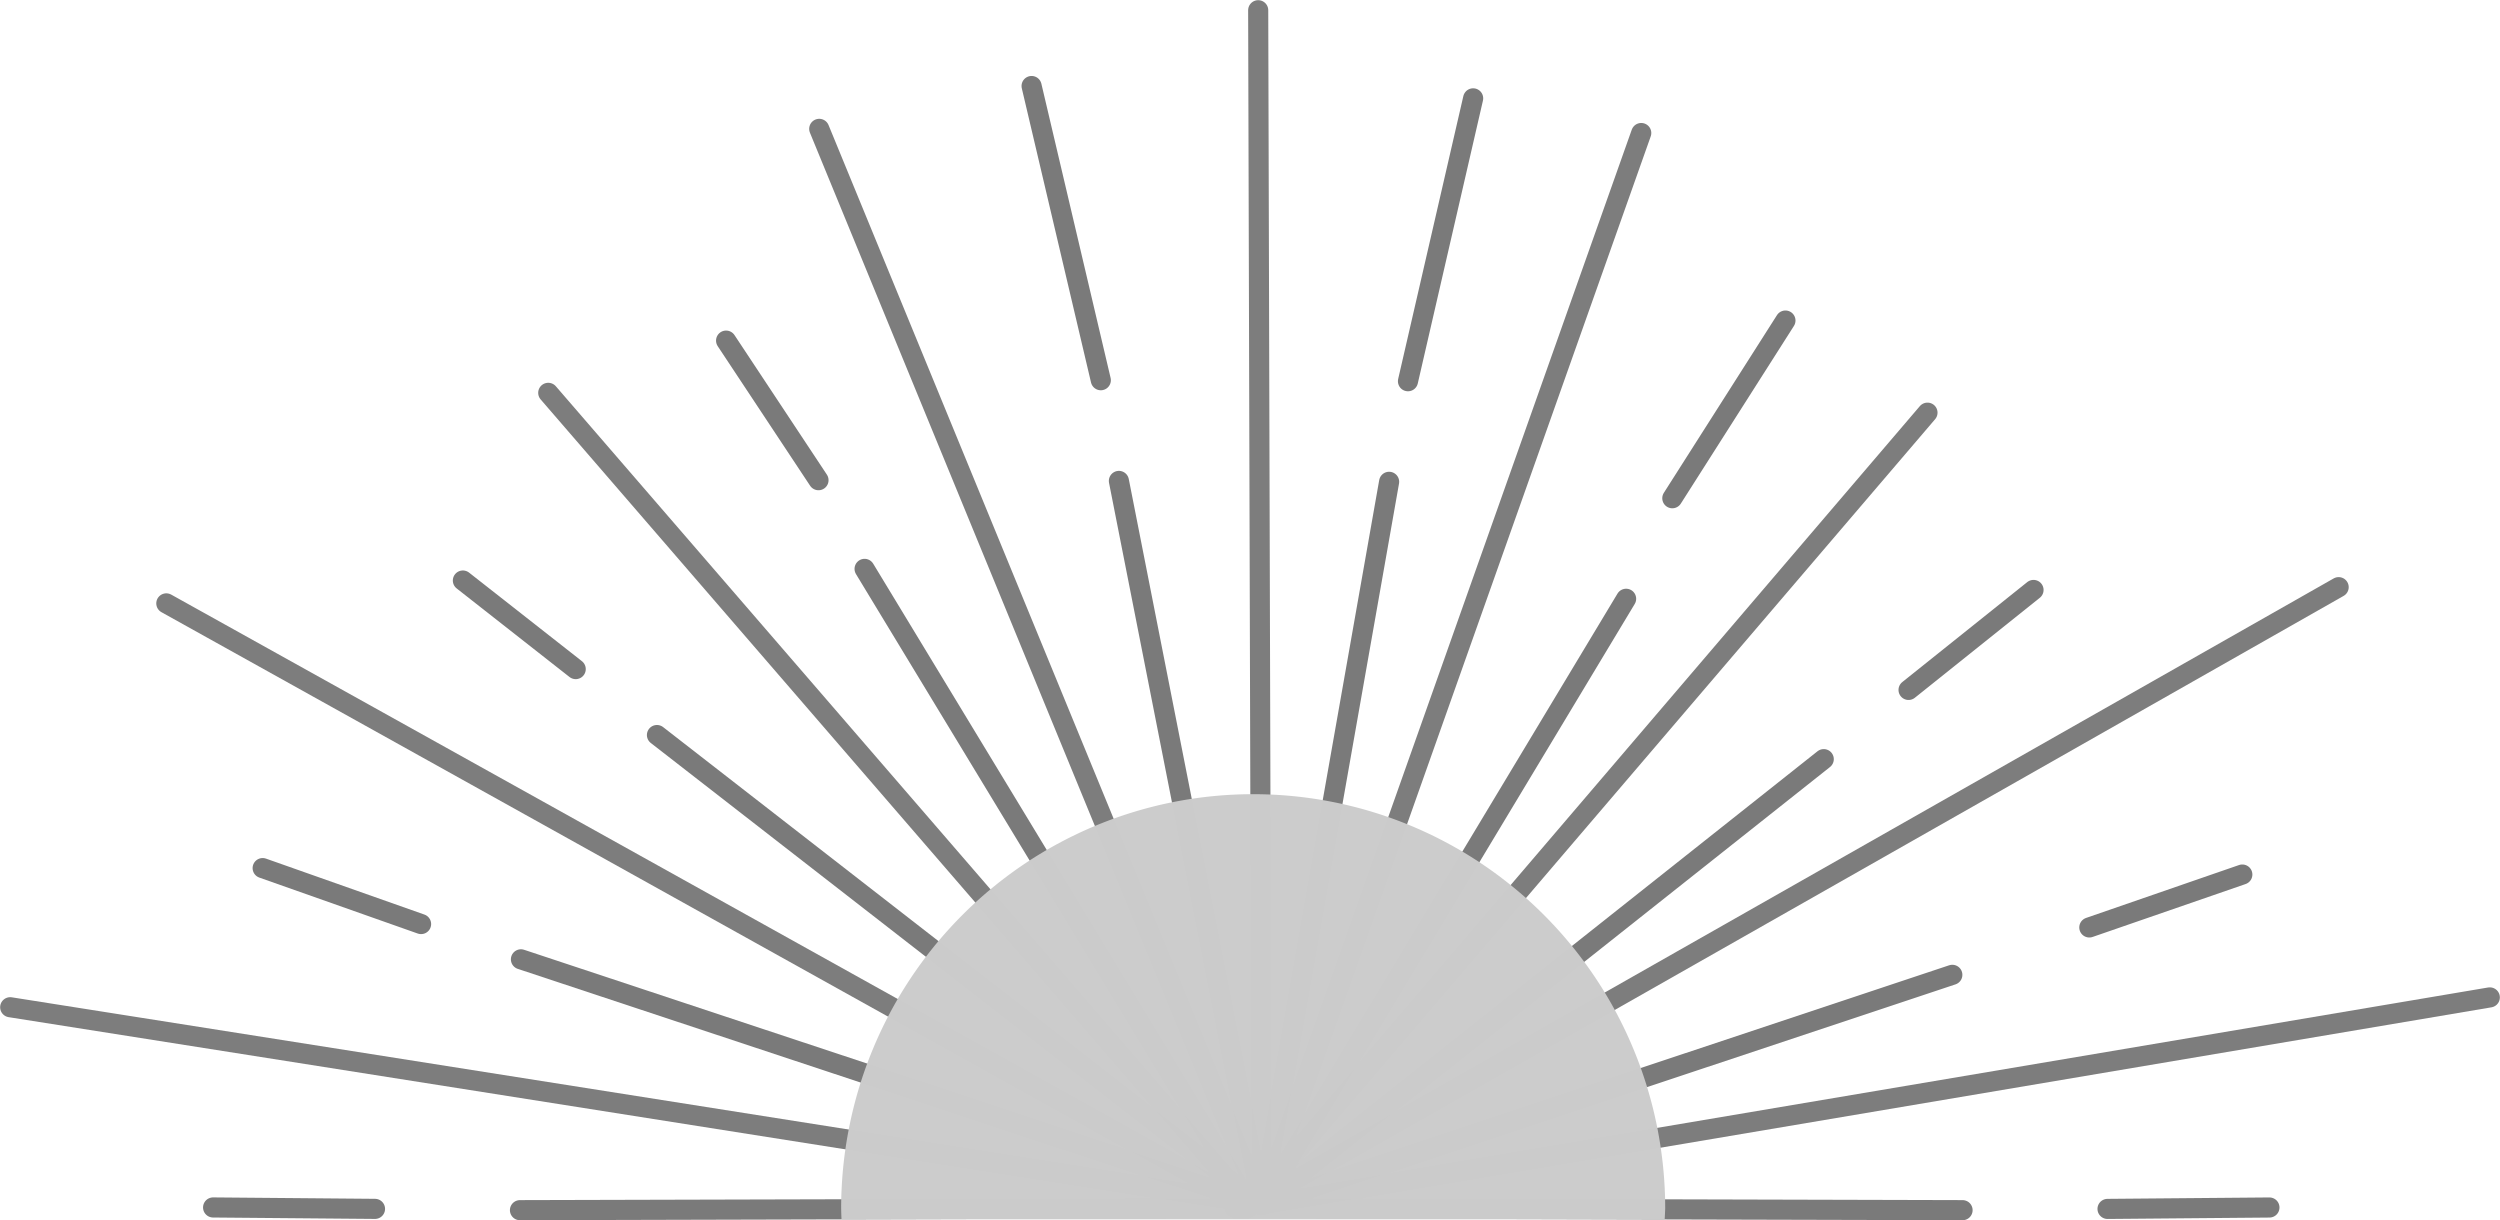 <?xml version="1.0" encoding="UTF-8" standalone="no"?>
<!-- Created with Inkscape (http://www.inkscape.org/) -->

<svg
   xmlns:dc="http://purl.org/dc/elements/1.1/"
   xmlns:cc="http://creativecommons.org/ns#"
   xmlns:rdf="http://www.w3.org/1999/02/22-rdf-syntax-ns#"
   xmlns:svg="http://www.w3.org/2000/svg"
   xmlns="http://www.w3.org/2000/svg"
   xmlns:sodipodi="http://sodipodi.sourceforge.net/DTD/sodipodi-0.dtd"
   xmlns:inkscape="http://www.inkscape.org/namespaces/inkscape"
   width="61.793mm"
   height="30.159mm"
   viewBox="0 0 61.793 30.159"
   version="1.1"
   id="svg8839"
   inkscape:version="0.92.3 (2405546, 2018-03-11)"
   sodipodi:docname="sun.svg">
  <defs
     id="defs8833" />
  <sodipodi:namedview
     id="base"
     pagecolor="#ffffff"
     bordercolor="#666666"
     borderopacity="1.0"
     inkscape:pageopacity="0.0"
     inkscape:pageshadow="2"
     inkscape:zoom="1.4"
     inkscape:cx="16.774708"
     inkscape:cy="-40.148717"
     inkscape:document-units="mm"
     inkscape:current-layer="layer1"
     showgrid="false"
     fit-margin-top="0"
     fit-margin-left="0"
     fit-margin-right="0"
     fit-margin-bottom="0"
     inkscape:window-width="1600"
     inkscape:window-height="845"
     inkscape:window-x="0"
     inkscape:window-y="27"
     inkscape:window-maximized="1" />
  <g
     inkscape:label="Layer 1"
     inkscape:groupmode="layer"
     id="layer1"
     transform="translate(-29.58,-24.896)">
    <g
       transform="translate(-152.297,52.744)"
       style="display:inline;enable-background:new"
       id="g8802">
      <path
         inkscape:connector-curvature="0"
         id="path9237"
         d="m 212.976,-27.595 0.082,29.529"
         style="opacity:0.51;fill:none;stroke:#000000;stroke-width:0.497;stroke-linecap:round;stroke-linejoin:round;stroke-miterlimit:4;stroke-dasharray:none;stroke-opacity:1"
         sodipodi:nodetypes="cc" />
      <path
         style="opacity:0.51;fill:none;stroke:#000000;stroke-width:0.497;stroke-linecap:round;stroke-linejoin:round;stroke-miterlimit:4;stroke-dasharray:none;stroke-opacity:1"
         d="M 202.126,-24.663 213.058,1.934"
         id="path9239"
         inkscape:connector-curvature="0"
         sodipodi:nodetypes="cc" />
      <path
         inkscape:connector-curvature="0"
         id="path9241"
         d="M 195.428,-18.138 212.795,1.962"
         style="opacity:0.51;fill:none;stroke:#000000;stroke-width:0.497;stroke-linecap:round;stroke-linejoin:round;stroke-miterlimit:4;stroke-dasharray:none;stroke-opacity:1"
         sodipodi:nodetypes="cc" />
      <path
         style="opacity:0.51;fill:none;stroke:#000000;stroke-width:0.497;stroke-linecap:round;stroke-linejoin:round;stroke-miterlimit:4;stroke-dasharray:none;stroke-opacity:1"
         d="M 185.988,-12.934 212.759,1.967"
         id="path9243"
         inkscape:connector-curvature="0"
         sodipodi:nodetypes="cc" />
      <path
         inkscape:connector-curvature="0"
         id="path9245"
         d="m 182.129,-2.952 30.929,4.886"
         style="opacity:0.51;fill:none;stroke:#000000;stroke-width:0.497;stroke-linecap:round;stroke-linejoin:round;stroke-miterlimit:4;stroke-dasharray:none;stroke-opacity:1"
         sodipodi:nodetypes="cc" />
      <path
         style="opacity:0.51;fill:none;stroke:#000000;stroke-width:0.497;stroke-linecap:round;stroke-linejoin:round;stroke-miterlimit:4;stroke-dasharray:none;stroke-opacity:1"
         d="m 213.058,1.934 30.36,-5.129"
         id="path9247"
         inkscape:connector-curvature="0"
         sodipodi:nodetypes="cc" />
      <path
         inkscape:connector-curvature="0"
         id="path9249"
         d="M 212.643,2.025 239.682,-13.335"
         style="opacity:0.51;fill:none;stroke:#000000;stroke-width:0.497;stroke-linecap:round;stroke-linejoin:round;stroke-miterlimit:4;stroke-dasharray:none;stroke-opacity:1"
         sodipodi:nodetypes="cc" />
      <path
         style="opacity:0.51;fill:none;stroke:#000000;stroke-width:0.497;stroke-linecap:round;stroke-linejoin:round;stroke-miterlimit:4;stroke-dasharray:none;stroke-opacity:1"
         d="M 212.759,1.967 229.519,-17.648"
         id="path9251"
         inkscape:connector-curvature="0"
         sodipodi:nodetypes="cc" />
      <path
         inkscape:connector-curvature="0"
         id="path9253"
         d="M 213.058,1.934 222.444,-24.56"
         style="opacity:0.51;fill:none;stroke:#000000;stroke-width:0.497;stroke-linecap:round;stroke-linejoin:round;stroke-miterlimit:4;stroke-dasharray:none;stroke-opacity:1"
         sodipodi:nodetypes="cc" />
      <path
         sodipodi:nodetypes="cccc"
         d="m 218.289,-25.417 -1.611,6.992 m -0.466,2.486 -3.154,17.873"
         style="opacity:0.52;fill:none;stroke:#000000;stroke-width:0.497;stroke-linecap:round;stroke-linejoin:round;stroke-miterlimit:4;stroke-dasharray:none;stroke-opacity:1"
         id="path9255"
         inkscape:connector-curvature="0" />
      <path
         sodipodi:nodetypes="cccc"
         inkscape:connector-curvature="0"
         id="path9257"
         style="opacity:0.52;fill:none;stroke:#000000;stroke-width:0.497;stroke-linecap:round;stroke-linejoin:round;stroke-miterlimit:4;stroke-dasharray:none;stroke-opacity:1"
         d="m 207.375,-25.722 1.711,7.272 m 0.447,2.489 3.525,17.895" />
      <path
         sodipodi:nodetypes="cccc"
         d="m 199.824,-19.429 2.284,3.45 m 1.139,2.192 9.548,15.75"
         style="opacity:0.52;fill:none;stroke:#000000;stroke-width:0.497;stroke-linecap:round;stroke-linejoin:round;stroke-miterlimit:4;stroke-dasharray:none;stroke-opacity:1"
         id="path9259"
         inkscape:connector-curvature="0" />
      <path
         sodipodi:nodetypes="cccc"
         inkscape:connector-curvature="0"
         id="path9261"
         style="opacity:0.52;fill:none;stroke:#000000;stroke-width:0.497;stroke-linecap:round;stroke-linejoin:round;stroke-miterlimit:4;stroke-dasharray:none;stroke-opacity:1"
         d="m 193.318,-13.499 2.789,2.189 m 2.008,1.63 14.944,11.615" />
      <path
         d="m 188.369,-6.391 3.916,1.383 m 2.468,0.872 18.305,6.07"
         style="opacity:0.52;fill:none;stroke:#000000;stroke-width:0.497;stroke-linecap:round;stroke-linejoin:round;stroke-miterlimit:4;stroke-dasharray:none;stroke-opacity:1"
         id="path9263"
         inkscape:connector-curvature="0"
         sodipodi:nodetypes="cccc" />
      <path
         d="m 213.058,1.934 17.075,-5.687 m 3.386,-1.171 3.782,-1.308"
         style="opacity:0.52;fill:none;stroke:#000000;stroke-width:0.497;stroke-linecap:round;stroke-linejoin:round;stroke-miterlimit:4;stroke-dasharray:none;stroke-opacity:1"
         id="path9267"
         inkscape:connector-curvature="0"
         sodipodi:nodetypes="cccc" />
      <path
         inkscape:connector-curvature="0"
         id="path9269"
         style="opacity:0.52;fill:none;stroke:#000000;stroke-width:0.497;stroke-linecap:round;stroke-linejoin:round;stroke-miterlimit:4;stroke-dasharray:none;stroke-opacity:1"
         d="m 213.058,1.934 13.897,-11.018 m 2.096,-1.711 3.089,-2.471"
         sodipodi:nodetypes="cccc" />
      <path
         sodipodi:nodetypes="cccc"
         d="m 213.058,1.934 9.012,-14.982 m 1.142,-2.485 2.796,-4.392"
         style="opacity:0.52;fill:none;stroke:#000000;stroke-width:0.497;stroke-linecap:round;stroke-linejoin:round;stroke-miterlimit:4;stroke-dasharray:none;stroke-opacity:1"
         id="path9271"
         inkscape:connector-curvature="0" />
      <path
         sodipodi:nodetypes="cccc"
         inkscape:connector-curvature="0"
         id="path15345"
         style="opacity:0.52;fill:none;stroke:#000000;stroke-width:0.497;stroke-linecap:round;stroke-linejoin:round;stroke-miterlimit:4;stroke-dasharray:none;stroke-opacity:1"
         d="m 212.389,2.016 17.997,0.048 m 3.583,-0.031 4.002,-0.035" />
      <path
         d="M 212.726,2.016 194.729,2.064 M 191.146,2.032 187.144,1.997"
         style="opacity:0.52;fill:none;stroke:#000000;stroke-width:0.497;stroke-linecap:round;stroke-linejoin:round;stroke-miterlimit:4;stroke-dasharray:none;stroke-opacity:1"
         id="path15347"
         inkscape:connector-curvature="0"
         sodipodi:nodetypes="cccc" />
      <path
         id="path8417"
         d="m 212.852,-8.218 a 10.184,10.242 0 0 0 -10.184,10.242 10.184,10.242 0 0 0 0.009,0.267 h 20.346 a 10.184,10.242 0 0 0 0.013,-0.267 10.184,10.242 0 0 0 -10.184,-10.242 z"
         style="display:inline;opacity:1;fill:#cccccc;fill-opacity:0.99;fill-rule:evenodd;stroke:none;stroke-width:0.204;stroke-linecap:round;stroke-linejoin:round;stroke-miterlimit:4;stroke-dasharray:none;stroke-dashoffset:0;stroke-opacity:1"
         inkscape:connector-curvature="0" />
    </g>
  </g>
</svg>
